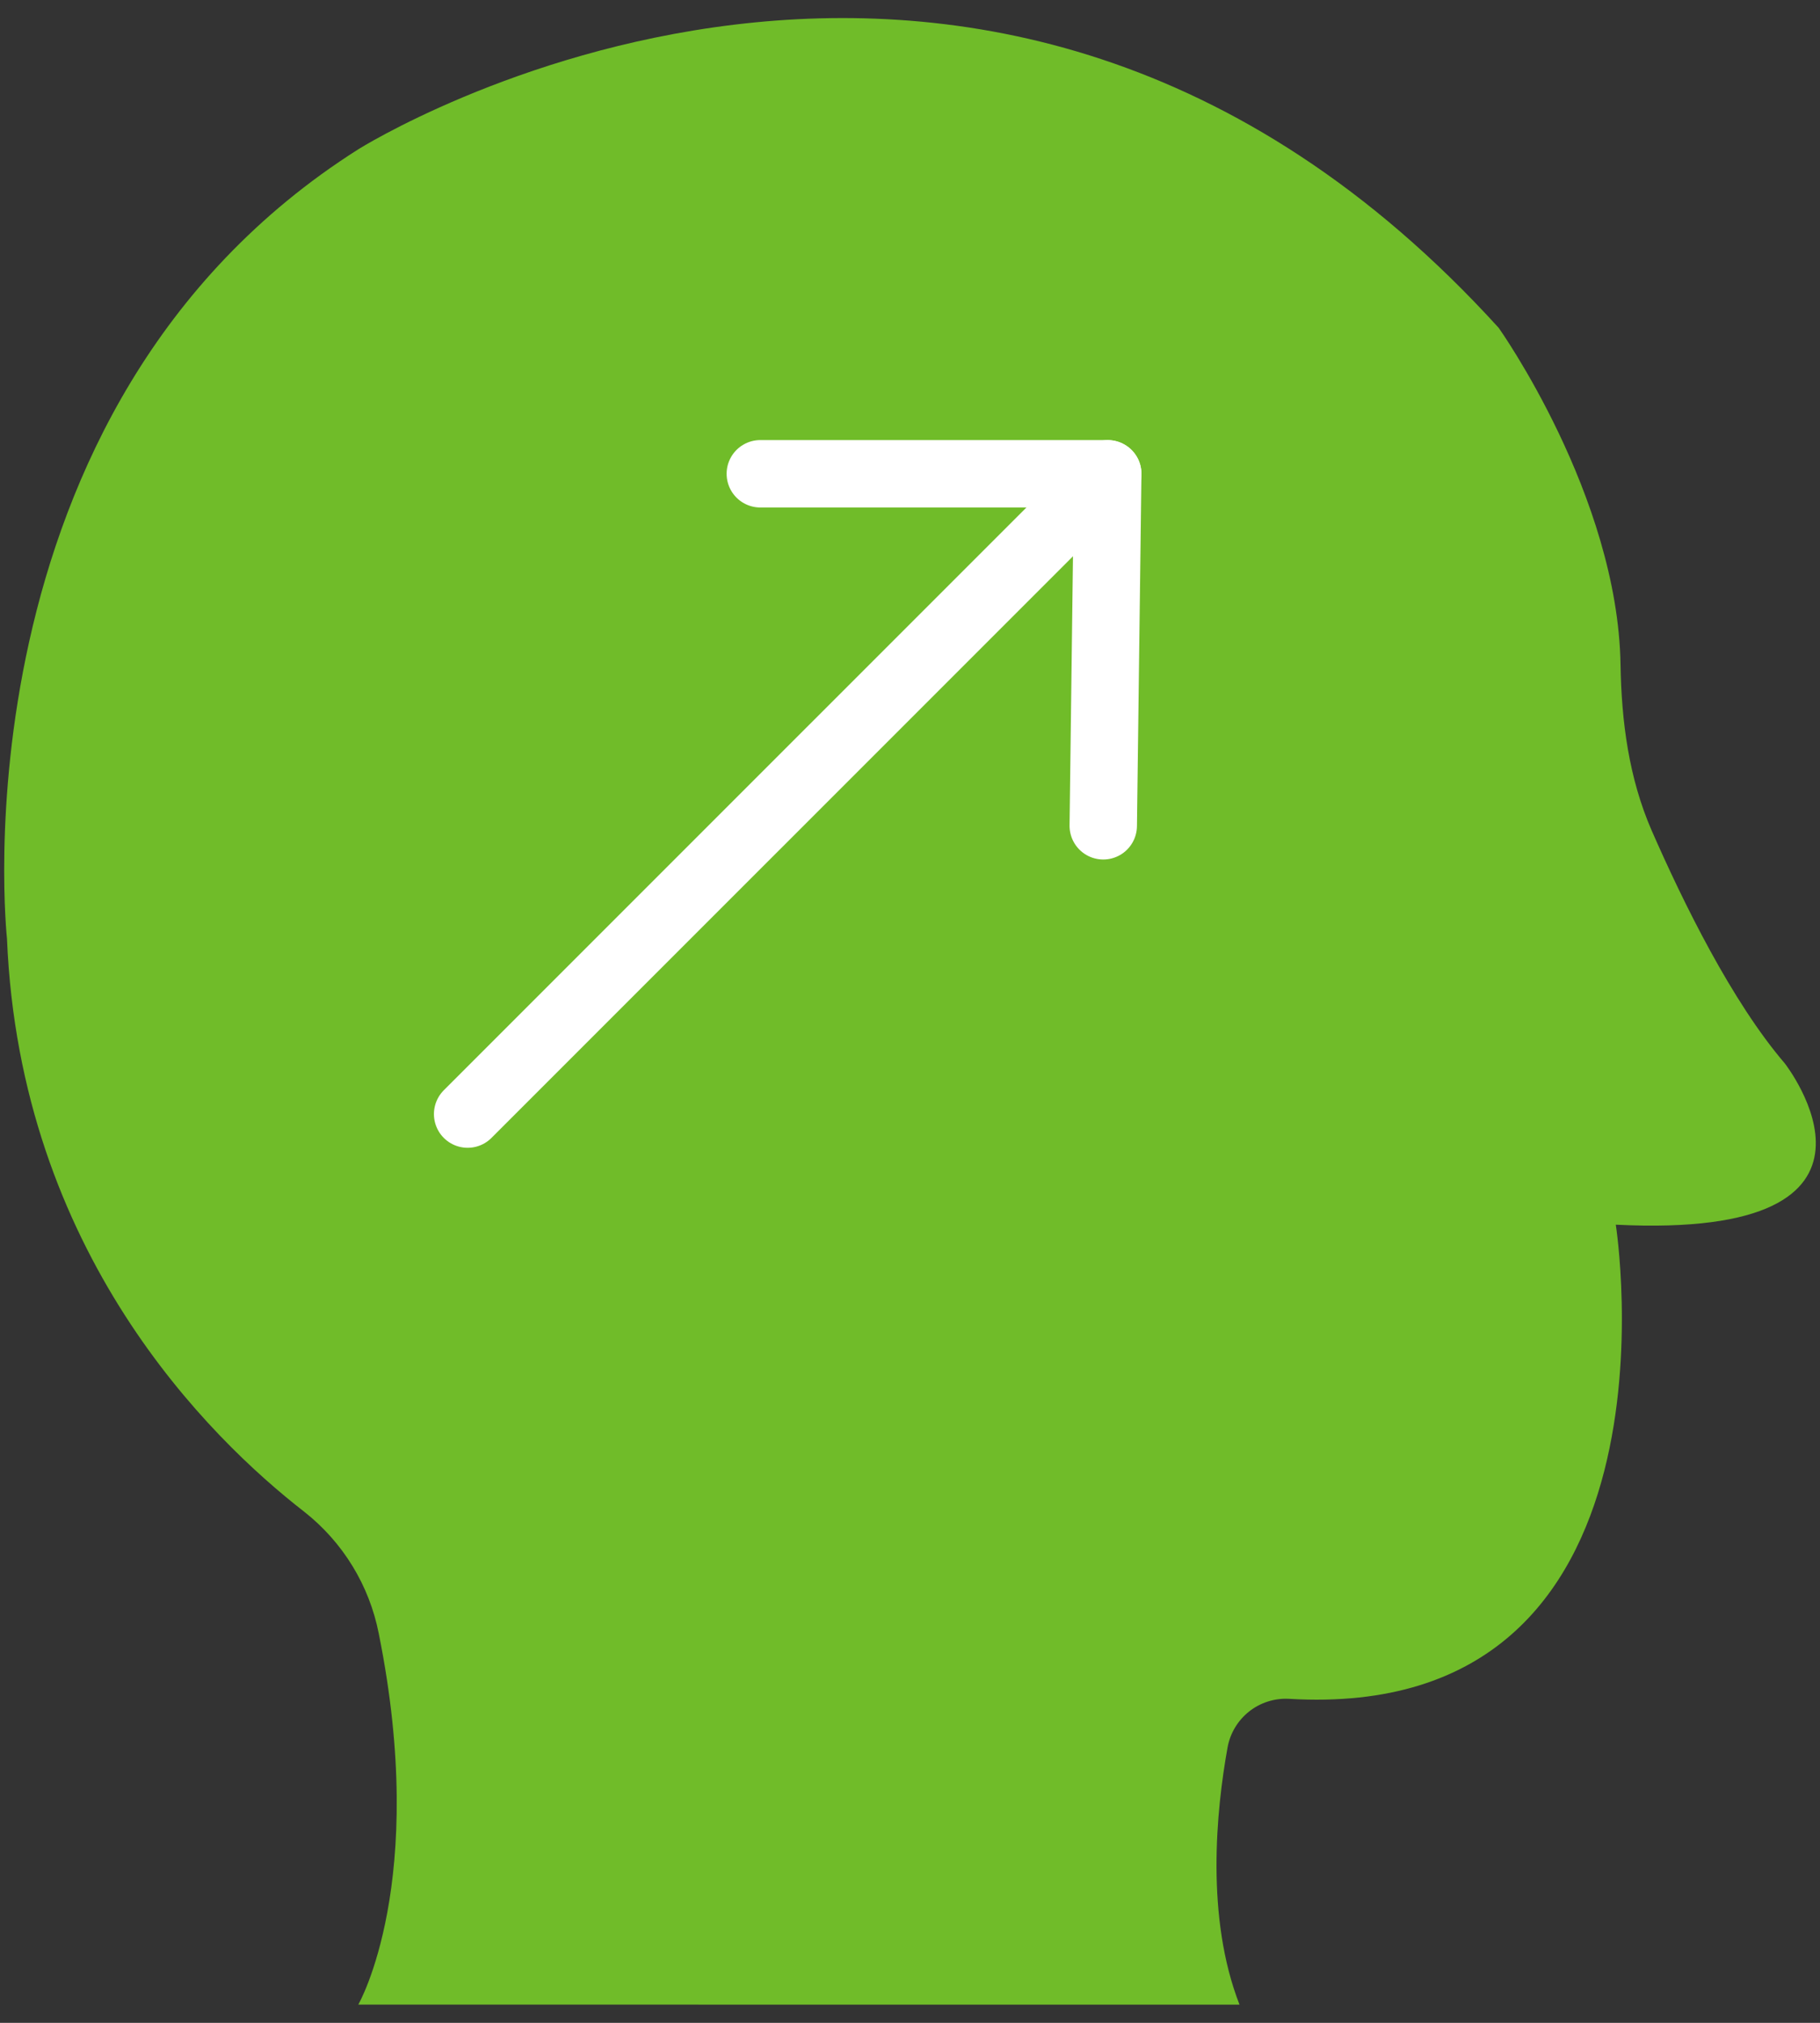 <svg width="54" height="60" viewBox="0 0 54 60" fill="none" xmlns="http://www.w3.org/2000/svg">
<rect x="0" y="0" width="54" height="60" fill="#333333" stroke="none"/>
<path d="M10.631 59.459C10.631 59.459 12.725 55.832 11.238 48.453C10.958 47.025 10.175 45.745 9.031 44.844C6.205 42.65 0.59 37.147 0.207 27.838C0.207 27.838 -1.502 12.117 10.631 4.428C10.631 4.428 29.088 -7.193 44.467 9.725C44.467 9.725 48 14.697 48.082 19.717C48.109 21.406 48.33 23.082 49.004 24.631C49.945 26.779 51.385 29.709 52.955 31.541C52.955 31.541 57.057 36.781 47.941 36.326C47.941 36.326 50.266 51.109 38.238 50.389C37.812 50.368 37.392 50.502 37.058 50.768C36.724 51.034 36.498 51.412 36.422 51.832C36.084 53.705 35.768 56.877 36.777 59.461L10.631 59.459Z" fill="#70BC29"/>
<path d="M13.875 33.045L32.867 14.055" stroke="white" stroke-width="2" stroke-linecap="round" stroke-linejoin="round"/>
<path d="M22.559 14.053H32.867L32.734 24.494" stroke="white" stroke-width="2" stroke-linecap="round" stroke-linejoin="round"/>
</svg>
